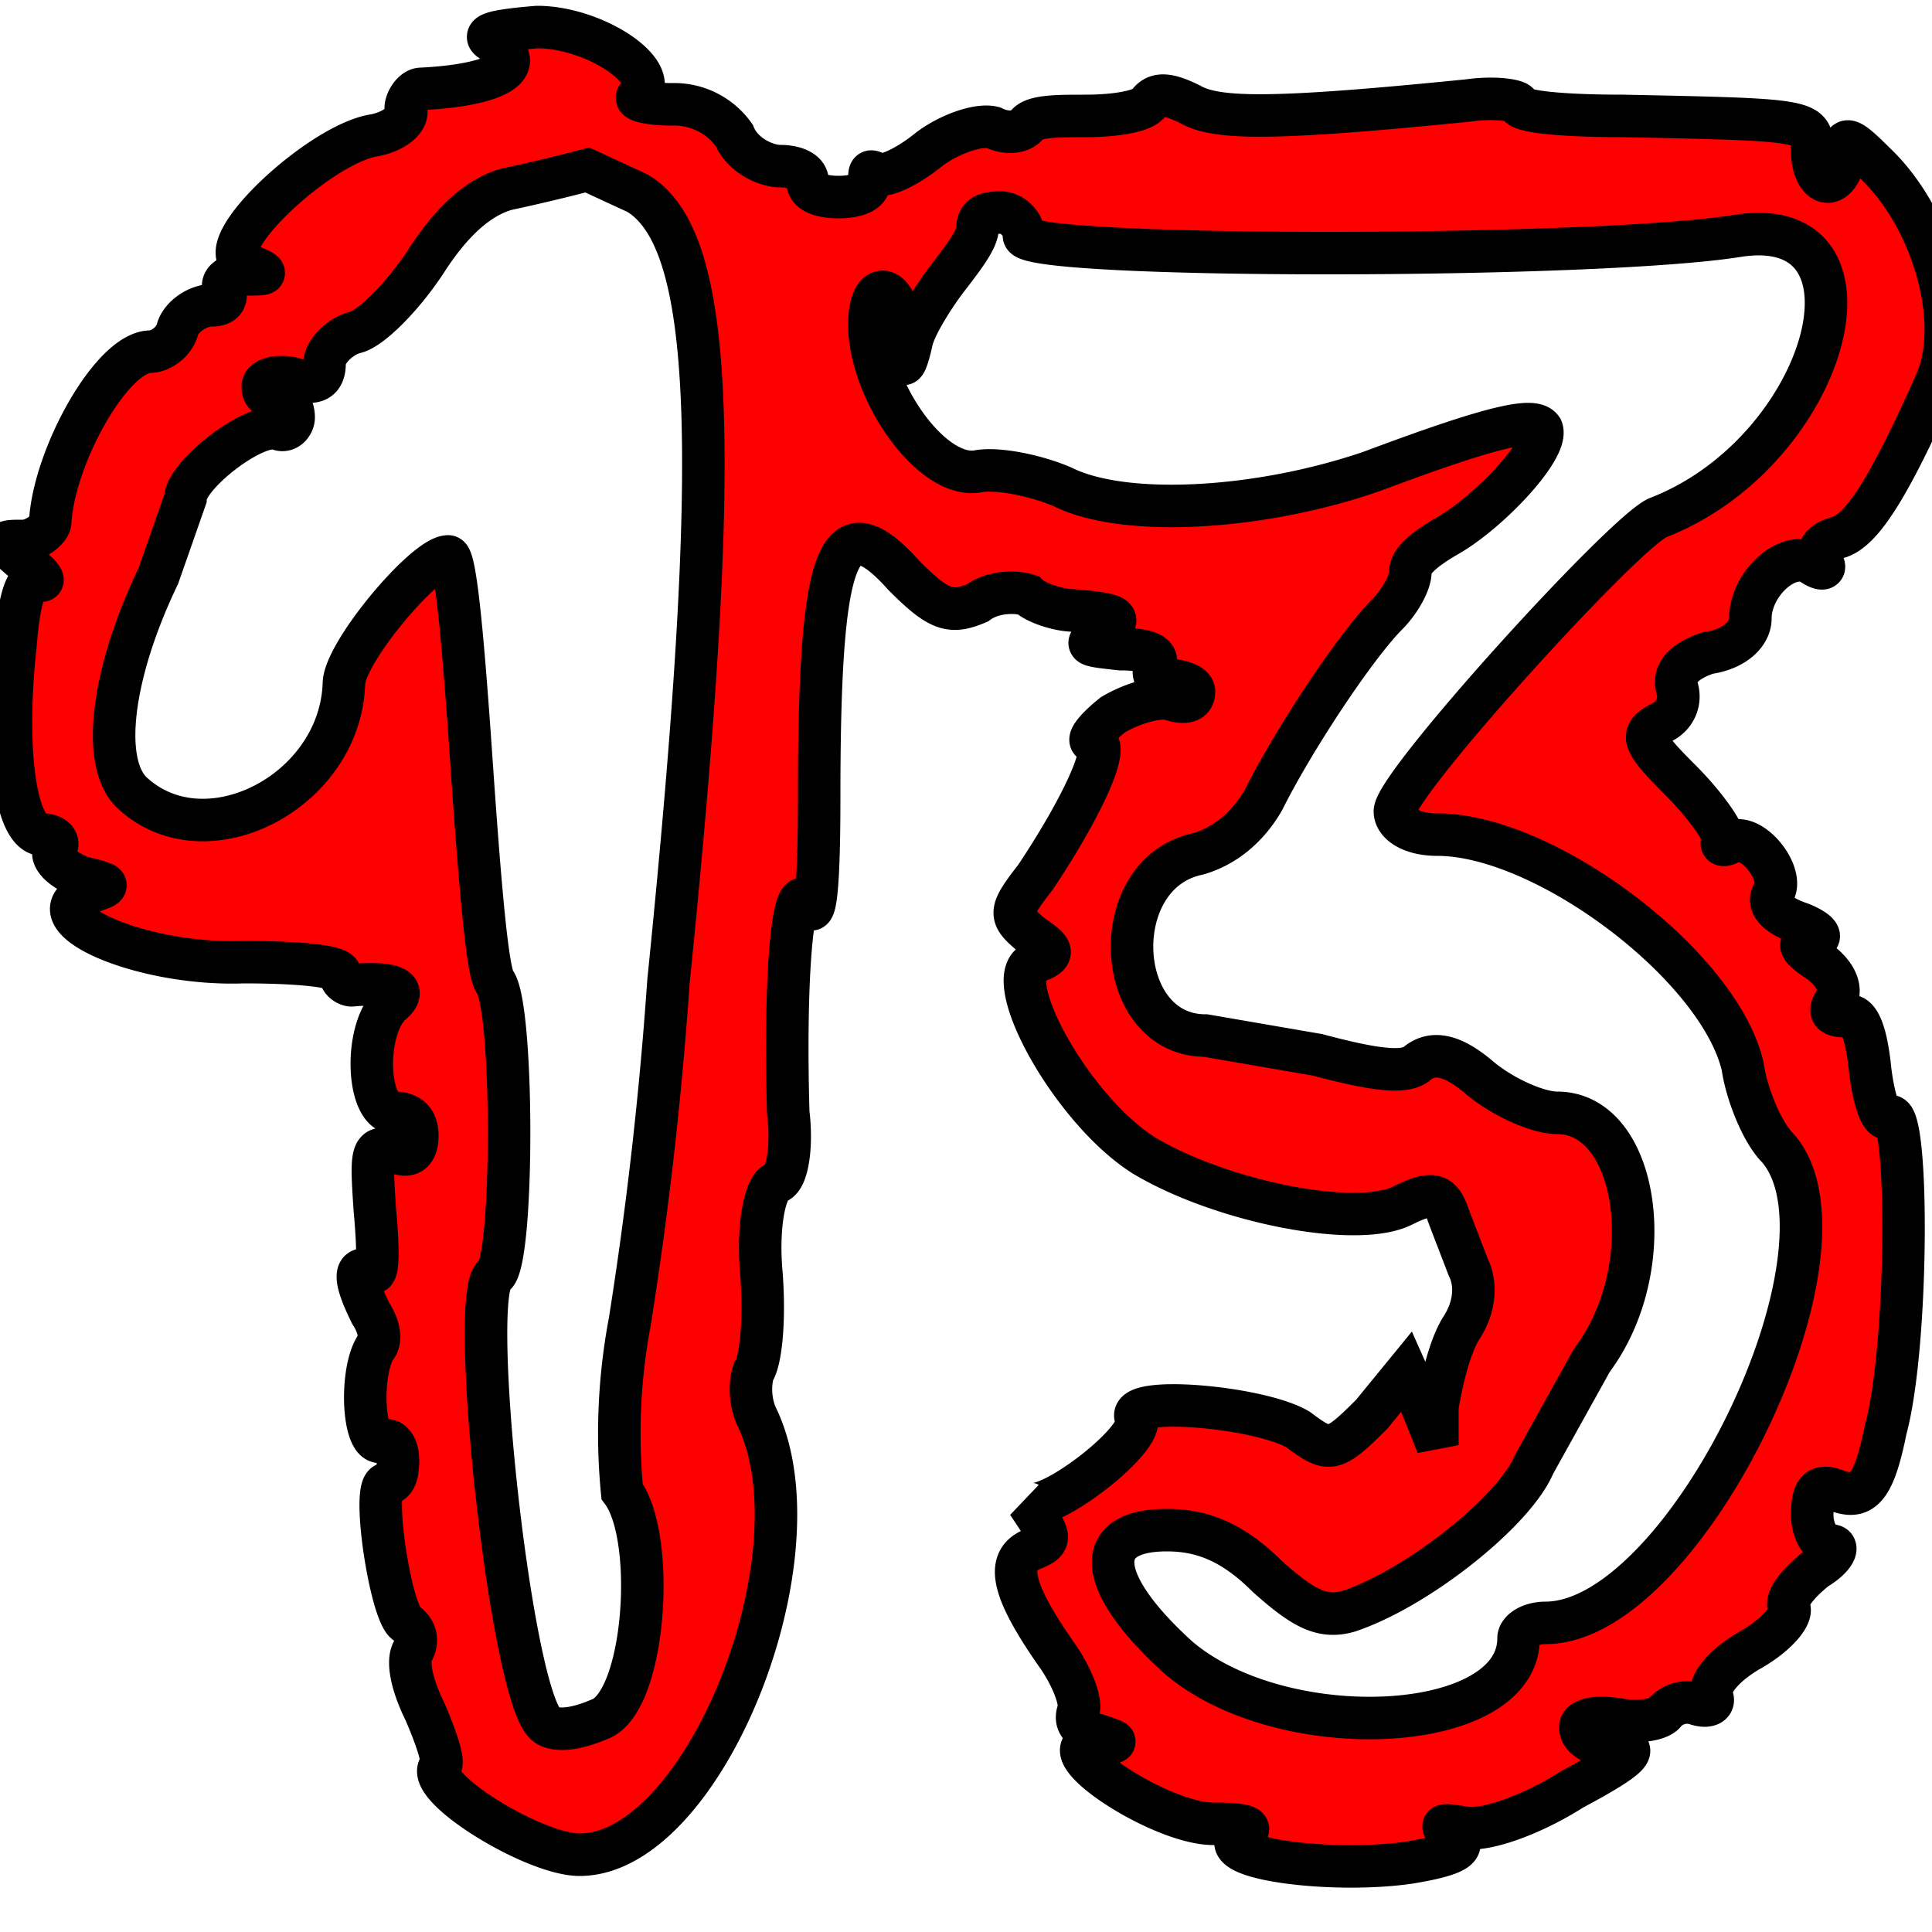 <svg xmlns="http://www.w3.org/2000/svg" viewBox="0 0 500 500"> <path fill="red" stroke="#000" stroke-width="11" d="M128 11c9 6 1 11-19 12-2 0-4 3-4 5 1 3-3 6-8 7-14 2-43 29-34 33 7 3 7 3 0 3-4 0-6 2-5 4s0 4-3 4c-4 0-8 3-9 6-1 4-5 6-7 6-10 0-25 27-26 44 0 2-4 5-7 5-6 0-6 0 1 6 4 3 5 5 3 4-3-1-5 4-6 17-3 27 0 49 7 49 3 0 5 2 3 4-1 2 2 5 7 7 8 2 8 2 2 4-16 6 13 19 40 18 14 0 25 1 25 3s2 3 3 3c11-1 15 1 10 5-7 7-6 28 1 28 4 0 6 2 6 6s-2 6-6 4c-6-2-6 0-5 15 1 11 1 18-1 16-5-2-4 3 0 11 2 3 3 7 1 9-4 7-3 26 2 24 2-1 4 1 4 5s-1 6-3 6c-4 0 1 33 5 36 3 2 3 5 2 7-2 3 0 10 3 16 3 7 5 13 4 14-5 5 24 23 36 23 32 0 63-77 46-113-2-4-2-9-1-12 2-3 3-14 2-26s1-22 4-23 4-10 3-18c-1-34 1-62 5-54 2 5 3-4 3-28 0-64 5-76 22-57 9 9 12 10 19 7 4-3 10-3 13-2 2 2 8 4 12 4 12 1 13 2 7 6-5 3-4 3 5 4 6 0 10 1 9 4s0 4 3 4 7 1 7 3c0 3-3 3-6 2s-10 1-15 4c-5 4-7 7-5 7 5 0-3 17-15 35-7 9-7 10-1 15 6 4 6 5 1 7-10 3 9 38 28 50 20 12 55 19 67 13 8-4 10-3 12 3l5 13c2 4 2 10-2 16-3 5-5 14-6 20v10l-4-10-4-9-9 11c-10 10-11 10-19 4-10-6-45-9-42-3 3 5-23 25-28 22l2 3c4 6 4 7-1 9-7 3-5 11 7 28 4 6 6 12 5 14-1 3 1 5 5 6 6 2 6 2-1 2-13 1 17 21 31 21 9 0 11 1 7 3-8 6 24 10 44 7 12-2 15-4 11-7s-3-3 3-2c5 1 17-3 28-10 15-8 18-11 11-11-5 0-9-2-9-5 0-2 4-3 10-2 5 1 11 0 12-2 2-2 5-3 8-2s5 0 4-2c-1-3 3-8 10-12s11-9 10-11 2-6 7-10c5-3 6-6 4-6-3 0-5-4-5-8 0-7 2-8 7-6 6 2 9-1 12-16 6-22 6-84 1-81-2 2-4-4-5-12-1-10-3-15-6-14-4 0-5-1-3-4s0-7-4-10c-6-4-6-5-2-6 3 0 2-2-3-4-6-2-9-5-7-8 3-5-6-16-11-13-2 1-3 1-2-1 0-2-5-9-11-15-10-10-11-12-5-15 4-2 5-6 4-9-1-4 2-7 8-9 7-1 11-5 11-9 0-9 10-18 16-14 3 2 4 1 2-1-1-3 1-5 5-6 6-2 13-13 25-40 7-16-1-43-16-57-7-7-8-7-8-1 0 3-2 6-4 6s-4-3-4-8c0-8 0-8-49-9-15 0-27-1-27-3 0-1-6-2-13-1-50 5-65 5-72 1-6-3-9-3-11 0-2 2-9 3-16 3s-13 0-15 2c-1 2-5 3-9 1-4-1-12 2-17 6s-11 7-13 6-2-1-2 2-4 4-8 4-8-1-8-4-4-4-7-4c-4 0-10-3-12-8a19 19 0 0 0-16-8c-6 0-10-1-9-2 7-6-11-18-26-18-12 1-15 2-11 4zm37 39c20 12 22 66 8 204a1002 1002 0 0 1-10 88 156 156 0 0 0-2 44c9 12 6 55-6 59-7 3-12 3-14 1-9-9-20-112-13-116 5-3 5-70 0-76-2-3-4-28-6-57s-4-53-6-53c-6 0-27 25-27 33-1 28-36 46-55 28-8-8-5-31 7-56l7-20c0-6 18-20 24-18 2 1 4-1 4-3s-1-5-4-5-4-1-4-3 4-3 8-2c6 2 8 0 8-4 0-3 4-7 8-8s12-9 18-18c7-11 14-17 21-19a489 489 0 0 0 21-5l13 6zm100 11c0 6 148 6 185 0 40-6 23 56-21 73-9 4-68 69-68 76 0 3 4 6 11 6 28 0 73 34 79 60 1 7 5 17 9 21 23 26-24 123-60 123-4 0-7 2-7 4 0 25-61 28-88 5-21-19-23-33-3-33 9 0 17 3 26 12 9 8 14 11 21 9 18-6 43-26 48-38l15-27c18-24 12-64-9-64-5 0-14-4-20-9-7-6-12-7-16-4-3 3-11 2-26-2l-29-5c-24 0-26-42-2-47 7-2 13-7 17-14 8-16 24-40 32-48 3-3 6-8 6-11s4-6 9-9c11-6 27-23 25-28-2-3-12-1-44 11-29 10-64 12-80 4-7-3-17-5-22-4-12 2-28-21-28-38 0-13 8-10 8 2 0 10 1 11 3 2 1-4 6-12 10-17 3-4 7-9 7-12s2-4 6-4c3 0 6 3 6 6z" paint-order="stroke"/></svg>